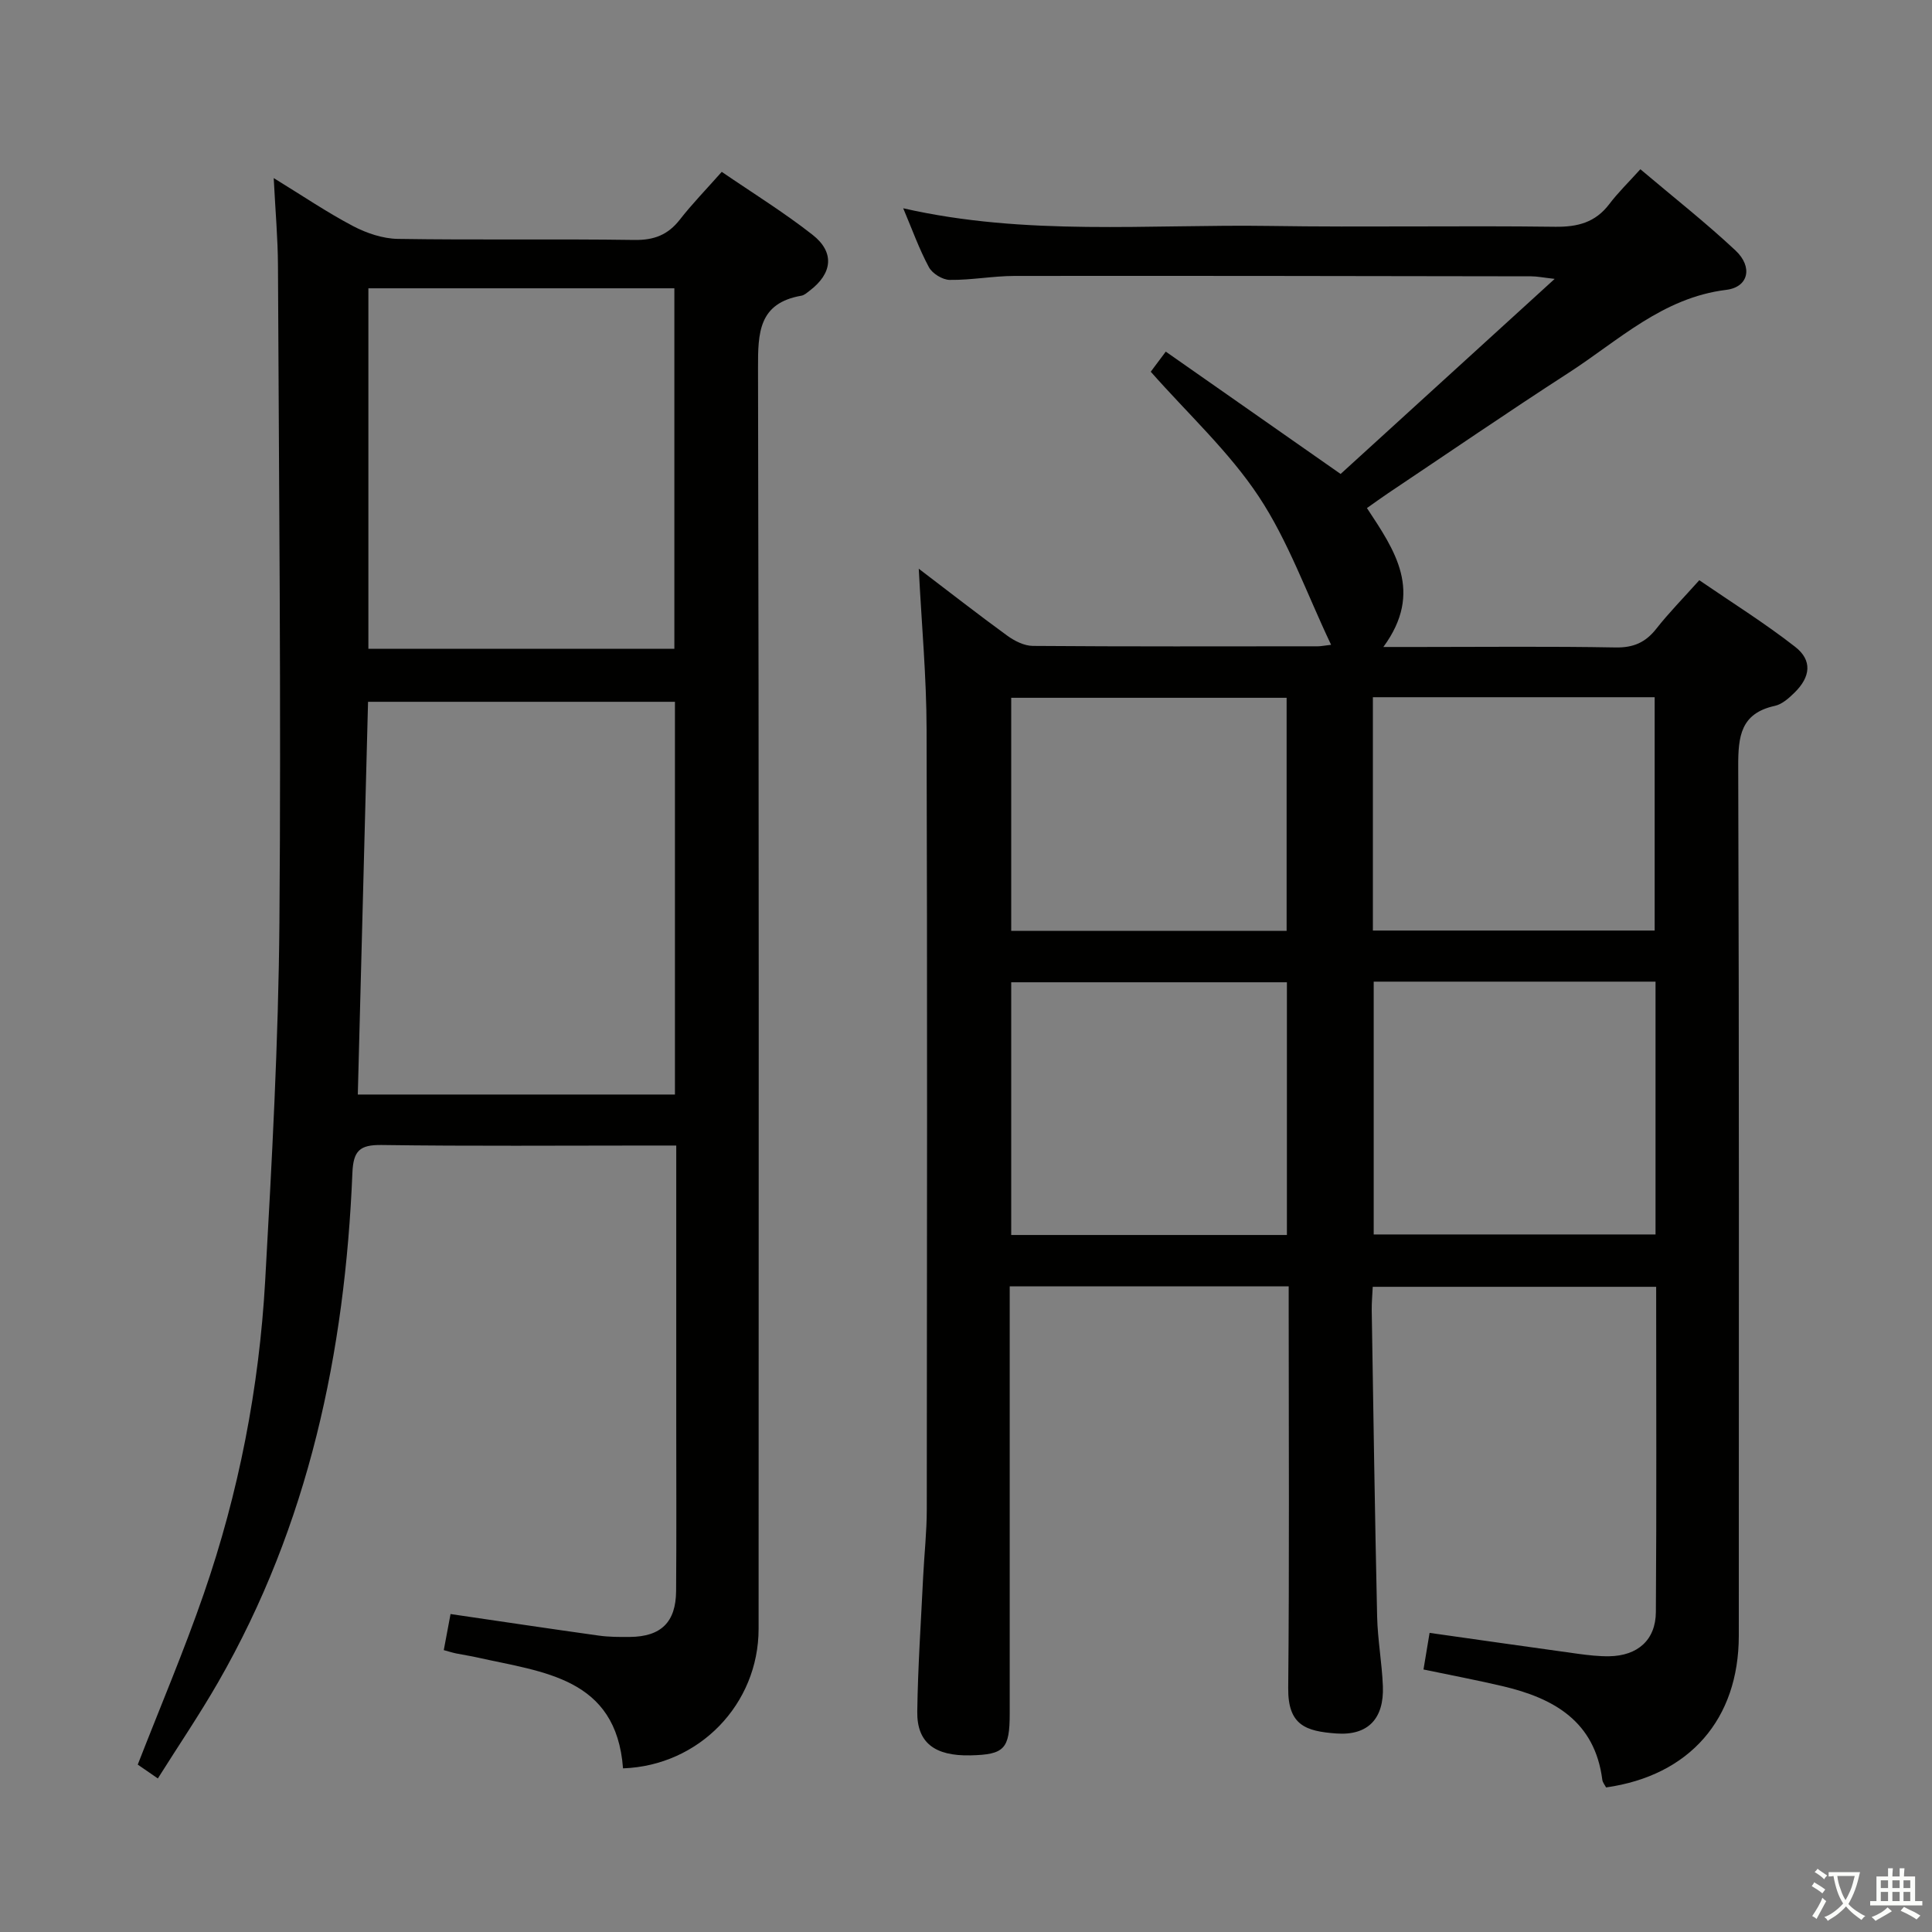 <svg enable-background="new 0 0 400 400" viewBox="0 0 400 400" xmlns="http://www.w3.org/2000/svg"><rect x="0" y="0" width="400" height="400" fill="#808080" stroke="none"/><path d="m377.9 391.2c-.2.3-.4.5-.6.8-.7-.6-1.4-1-2.2-1.5.2-.3.4-.5.5-.8.6.4 1.4.8 2.3 1.5zm-1.8 6.1c-.2-.2-.5-.4-.9-.6.4-.6.8-1.2 1.2-1.9s.7-1.3.9-1.9c.3.3.5.5.8.7-.7 1.3-1.4 2.6-2 3.7zm2.2-9c-.3.3-.5.5-.6.8-.6-.6-1.3-1.1-2-1.5.3-.3.5-.5.6-.7.6.5 1.3.9 2 1.4zm.3.2v-.9h2 4.5c-.3 1.3-.6 2.5-1 3.6s-.9 2.1-1.4 3c.4.5 1 1 1.6 1.4s1.2.8 1.9 1.1c-.3.2-.5.4-.8.8-.4-.3-1-.7-1.6-1.2s-1.2-1.1-1.6-1.6c-.5.6-1.1 1.1-1.7 1.6s-1.4.9-2.1 1.4c-.1-.3-.3-.5-.7-.8.6-.2 1.2-.5 1.9-1s1.4-1.1 2-1.8c-.5-.8-.9-1.6-1.2-2.5s-.6-2-.8-3.2c-.4.1-.7.1-1 .1zm2.5 2.7c.3 1 .7 1.7 1 2.2.3-.5.6-1.1 1-2s.6-1.9.9-3h-3.2-.4c.1.9.3 1.8.7 2.8z" fill="#fbfcfa"/><path d="m396.5 388.5v1.5 3.6h1.5v.9c-.4 0-1 0-1.7 0h-7.9c-.5 0-.9 0-1.2 0v-.9h1.3v-3.5c0-.7 0-1.2 0-1.6h2.4c0-.8 0-1.4 0-1.7h1c0 .3-.1.8-.1 1.7h1.5c0-.8 0-1.4 0-1.7h1c0 .3-.1.9-.1 1.7zm-8.2 9.2c-.2-.3-.5-.5-.8-.8.8-.3 1.4-.6 1.9-.9s1-.7 1.4-1.1c.3.3.6.5.9.8-1.6 1-2.8 1.6-3.4 2zm2.6-6.8v-1.6h-1.5v1.6zm0 2.7v-1.9h-1.5v1.9zm2.4-2.7v-1.6h-1.5v1.6zm0 2.7v-1.9h-1.5v1.9zm.2 2 .7-.8c.4.2.9.5 1.6.8s1.3.7 1.8 1c-.3.3-.5.5-.8.8-.4-.3-1.5-1-3.3-1.8zm2-4.7v-1.6h-1.4v1.6zm0 2.7v-1.9h-1.4v1.9z" fill="#fbfcfa"/><g fill="#010100"><path d="m190.22 117.75c6.42 4.88 12.29 9.47 18.31 13.85 1.51 1.1 3.53 2.12 5.32 2.13 19.66.15 39.33.09 59 .08.6 0 1.2-.13 2.74-.31-5.08-10.69-8.86-21.46-14.97-30.69-6.16-9.31-14.64-17.09-22.37-25.85.51-.68 1.47-1.97 3.11-4.16 11.93 8.35 23.7 16.58 36.2 25.33 14.24-12.97 28.83-26.27 44.32-40.39-2.45-.28-3.65-.53-4.85-.53-35.66-.06-71.33-.12-106.99-.08-4.47.01-8.95.88-13.42.82-1.48-.02-3.59-1.31-4.3-2.63-2.02-3.75-3.46-7.81-5.32-12.2 25.37 5.79 50.73 3.28 75.95 3.66 19.66.3 39.33-.09 59 .17 4.7.06 8.35-.89 11.24-4.7 1.8-2.38 3.97-4.48 6.43-7.21 6.92 5.85 13.56 11.07 19.7 16.82 3.63 3.4 2.72 7.58-1.91 8.15-13.2 1.62-22.31 10.5-32.65 17.18-12.58 8.13-24.94 16.61-37.39 24.94-1.37.92-2.7 1.89-4.36 3.06 5.74 8.72 11.8 17.32 3.4 28.76h7.55c13.5 0 27-.15 40.5.1 3.73.07 6.24-1.04 8.48-3.9 2.56-3.26 5.49-6.23 8.88-10.02 6.65 4.56 13.51 8.84 19.85 13.79 3.58 2.79 3.2 6.21-.12 9.47-1.16 1.14-2.58 2.42-4.08 2.75-7.1 1.55-7.61 6.32-7.59 12.53.2 60 .13 120 .12 179.99-.01 17.28-10.18 28.96-27.48 31.41-.24-.48-.7-1.01-.78-1.59-1.55-12.1-10.02-16.87-20.56-19.36-5.3-1.25-10.67-2.26-16.46-3.47.42-2.53.82-4.9 1.26-7.58 10.45 1.48 20.58 2.93 30.72 4.33 2.14.29 4.31.54 6.46.51 5.88-.09 9.63-3.35 9.67-9.15.16-22.32.06-44.64.06-67.34-19.59 0-38.96 0-58.68 0-.07 1.61-.23 3.23-.21 4.84.34 21.14.65 42.29 1.12 63.43.11 4.81 1 9.6 1.19 14.41.26 6.68-3.03 10.27-9.63 9.8-6.34-.46-10.04-1.7-9.97-9.4.25-25.83.1-51.66.1-77.5 0-1.79 0-3.59 0-5.68-19.37 0-38.27 0-57.76 0v5.46 83c0 7.33-1.1 8.49-8.14 8.65-7.39.16-11.09-2.62-11-9.07.13-9.31.77-18.61 1.22-27.92.23-4.65.75-9.29.75-13.94.05-53.83.12-107.66-.04-161.49-.02-10.81-1.02-21.59-1.62-33.26zm94.19 85.49v52.34h58.35c0-17.6 0-34.85 0-52.34-19.51 0-38.77 0-58.35 0zm-17.97 52.45c0-17.71 0-35.07 0-52.32-19.28 0-38.18 0-57.08 0v52.32zm17.8-63.03h58.34c0-16.36 0-32.38 0-48.31-19.65 0-38.88 0-58.34 0zm-17.86.07c0-16.27 0-32.27 0-48.26-19.31 0-38.18 0-57.02 0v48.26z"/><path d="m32.68 368.21c-1.72-1.19-3.08-2.13-4.16-2.87 4.64-11.92 9.56-23.48 13.66-35.33 7.26-20.97 11.47-42.67 12.72-64.8 1.39-24.74 2.75-49.51 2.95-74.28.37-45.29-.1-90.58-.3-135.87-.02-5.63-.53-11.26-.88-18.19 6.09 3.74 11.1 7.14 16.43 9.94 2.8 1.47 6.15 2.6 9.27 2.65 16.33.26 32.67-.02 48.99.22 4.07.06 6.94-1.06 9.41-4.23 2.55-3.27 5.46-6.25 8.66-9.87 6.38 4.37 12.86 8.37 18.81 13.04 4.63 3.64 4.1 8.01-.63 11.58-.53.4-1.08.92-1.69 1.02-8.86 1.54-9 7.67-8.98 15.01.21 87 .14 173.99.12 260.99 0 15.6-12.28 28.34-28.07 28.9-1.4-18.82-16.52-19.89-30.13-22.95-1.45-.33-2.94-.54-4.4-.84-.78-.16-1.55-.41-2.58-.69.49-2.62.94-5.01 1.4-7.47 10.36 1.52 20.51 3.04 30.67 4.46 2.13.3 4.32.3 6.48.28 6.42-.06 9.5-3.05 9.55-9.48.09-11.5.03-23 .03-34.5 0-18.99 0-37.98 0-57.76-2 0-3.75 0-5.51 0-18.5 0-37 .15-55.5-.11-4.54-.06-5.85 1.2-6.04 5.77-1.53 37.16-9.04 72.82-27.79 105.45-3.88 6.75-8.26 13.2-12.49 19.93zm41.4-141.6h65.66c0-27.31 0-54.23 0-81.31-21.3 0-42.34 0-63.54 0-.7 27.18-1.4 54.07-2.12 81.31zm65.54-92.28c0-25.13 0-49.83 0-74.64-21.29 0-42.2 0-63.35 0v74.64z"/></g></svg>